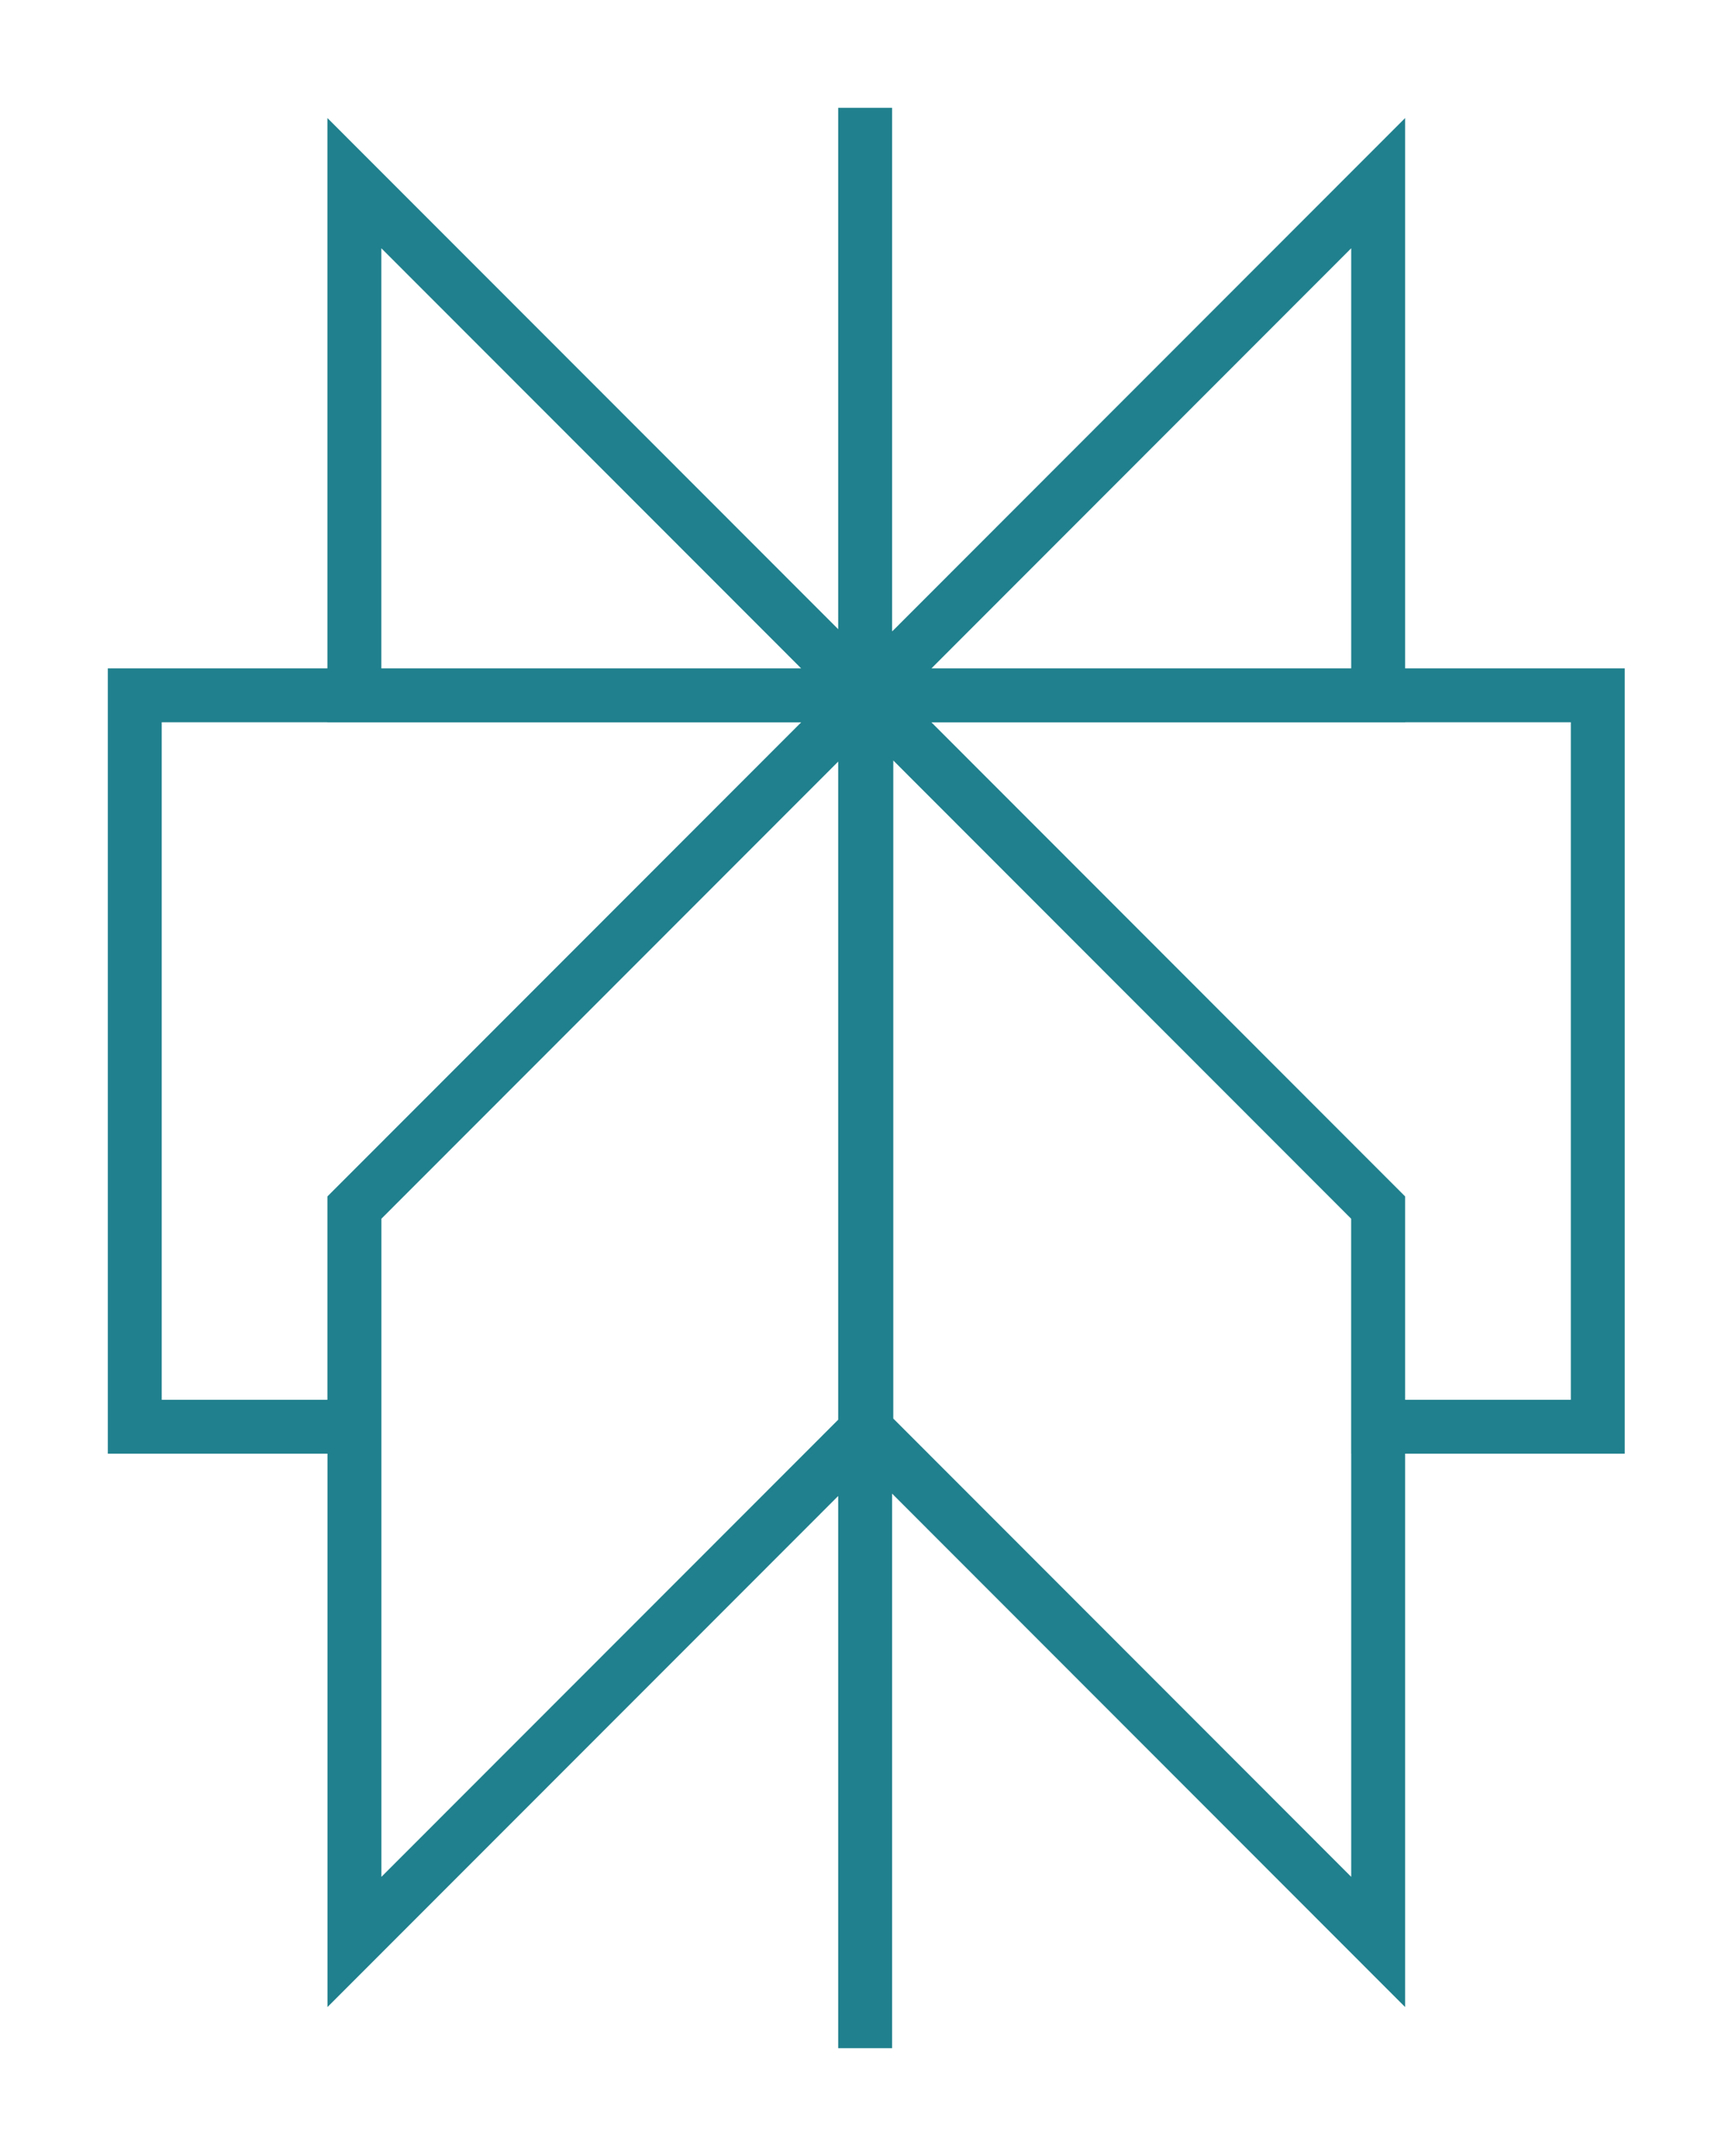 <?xml version="1.0" encoding="UTF-8"?>
<svg data-name="Layer 1" id="Layer_1" viewBox="-2 -2 32 40" xmlns="http://www.w3.org/2000/svg">
	<defs>
		<style>
			.cls-1 {
				fill: none;
				stroke: #20808d;
				stroke-miterlimit: 10;
			}
		</style>
	</defs>
	<path class="cls-1"
		  d="m23.566,1.398l-9.495,9.504h9.495V1.398v2.602V1.398Zm-9.496,9.504L4.574,1.398v9.504h9.496Zm-.021-10.902v36m9.517-15.596l-9.495-9.504v13.625l9.495,9.504v-13.625Zm-18.991,0l9.496-9.504v13.625l-9.496,9.504v-13.625ZM.5,10.9v13.57h4.074v-4.066l9.496-9.504H.5Zm13.57,0l9.495,9.504v4.066h4.075v-13.57h-13.57Z"/>
</svg>
